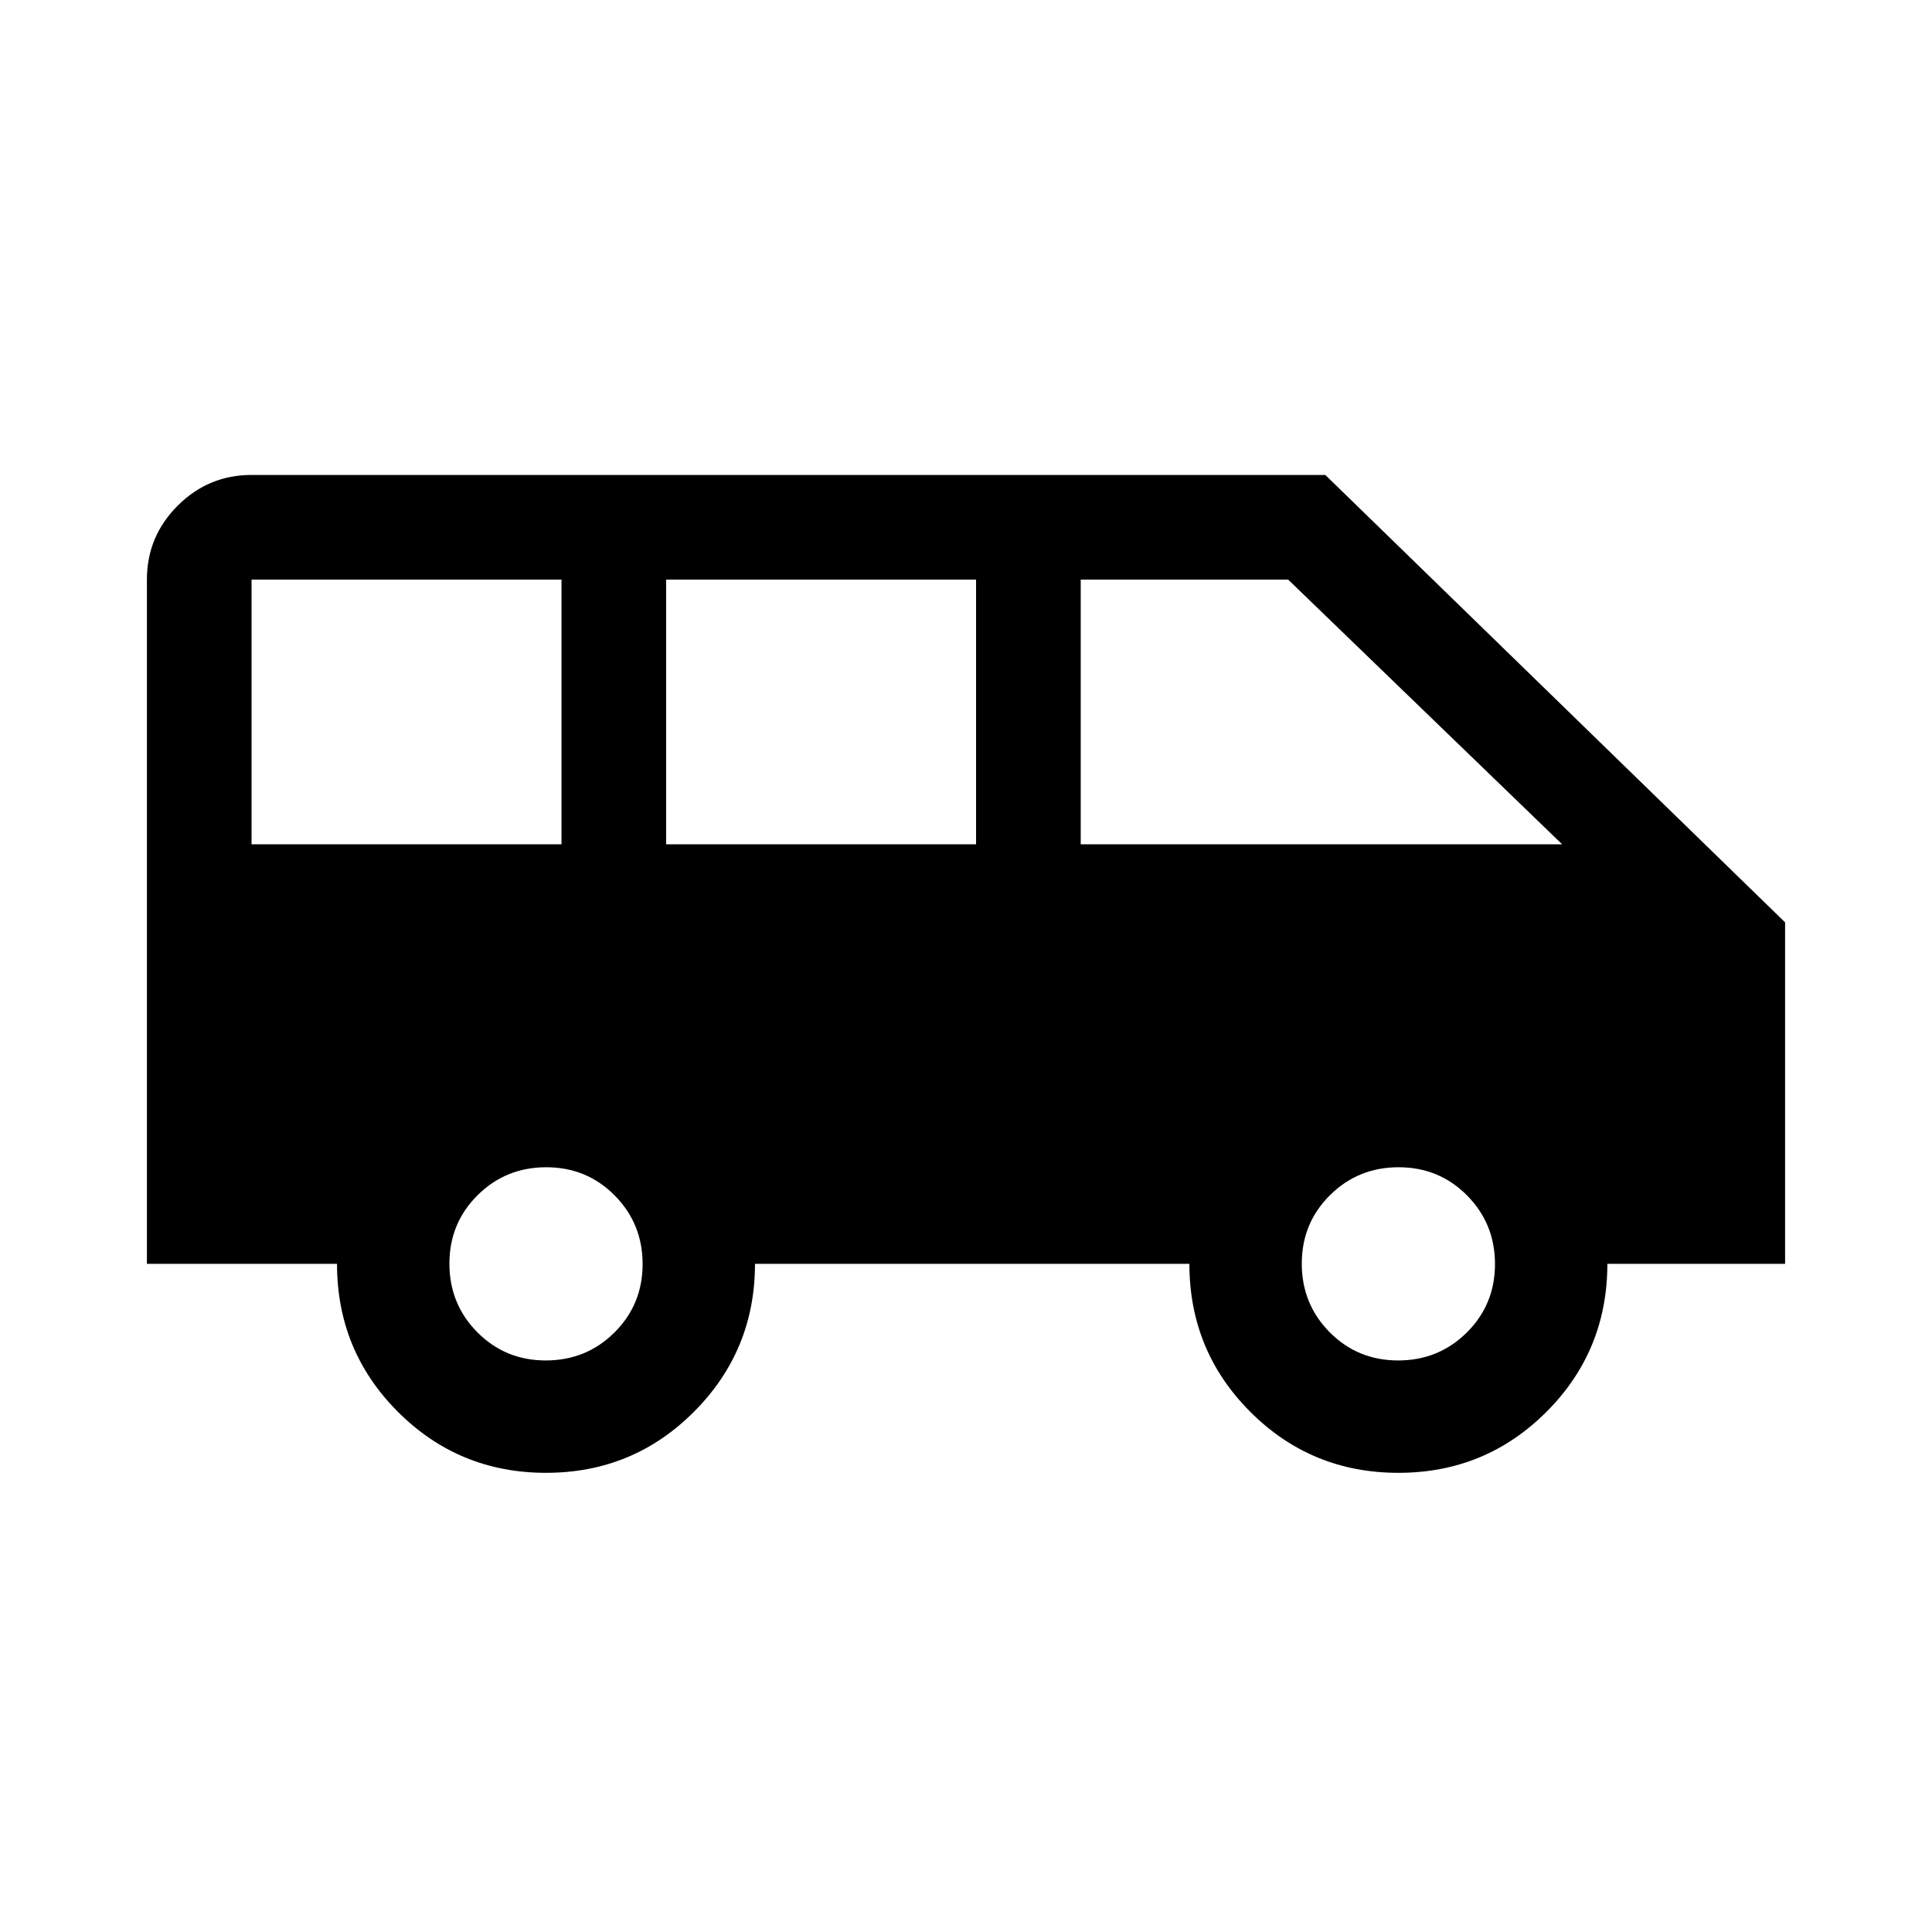 <svg xmlns="http://www.w3.org/2000/svg" height="20" viewBox="0 -960 960 960" width="20"><path d="M271.31-228.16q-43.27 0-73.56-30.28-30.29-30.29-30.29-73.56H73v-340q0-21.45 15.28-36.72Q103.55-724 125-724h533.54L887-501.69V-332h-88.31q0 43.27-30.29 73.56-30.29 30.28-73.55 30.28-43.27 0-73.56-30.28Q591-288.73 591-332H375.15q0 43.07-30.28 73.46-30.29 30.38-73.56 30.38ZM537-540.46h239.23L640.08-672H537v131.54Zm-206 0h154V-672H331v131.54Zm-206 0h154V-672H125v131.54ZM271.2-284q20.11 0 34.11-13.89t14-34q0-20.11-13.89-34.11t-34-14q-20.11 0-34.11 13.89-14 13.88-14 34 0 20.11 13.89 34.11 13.88 14 34 14Zm423.53 0q20.12 0 34.12-13.89 14-13.89 14-34T728.96-366q-13.89-14-34-14t-34.11 13.89q-14 13.88-14 34 0 20.11 13.88 34.11 13.89 14 34 14Z"/></svg>
